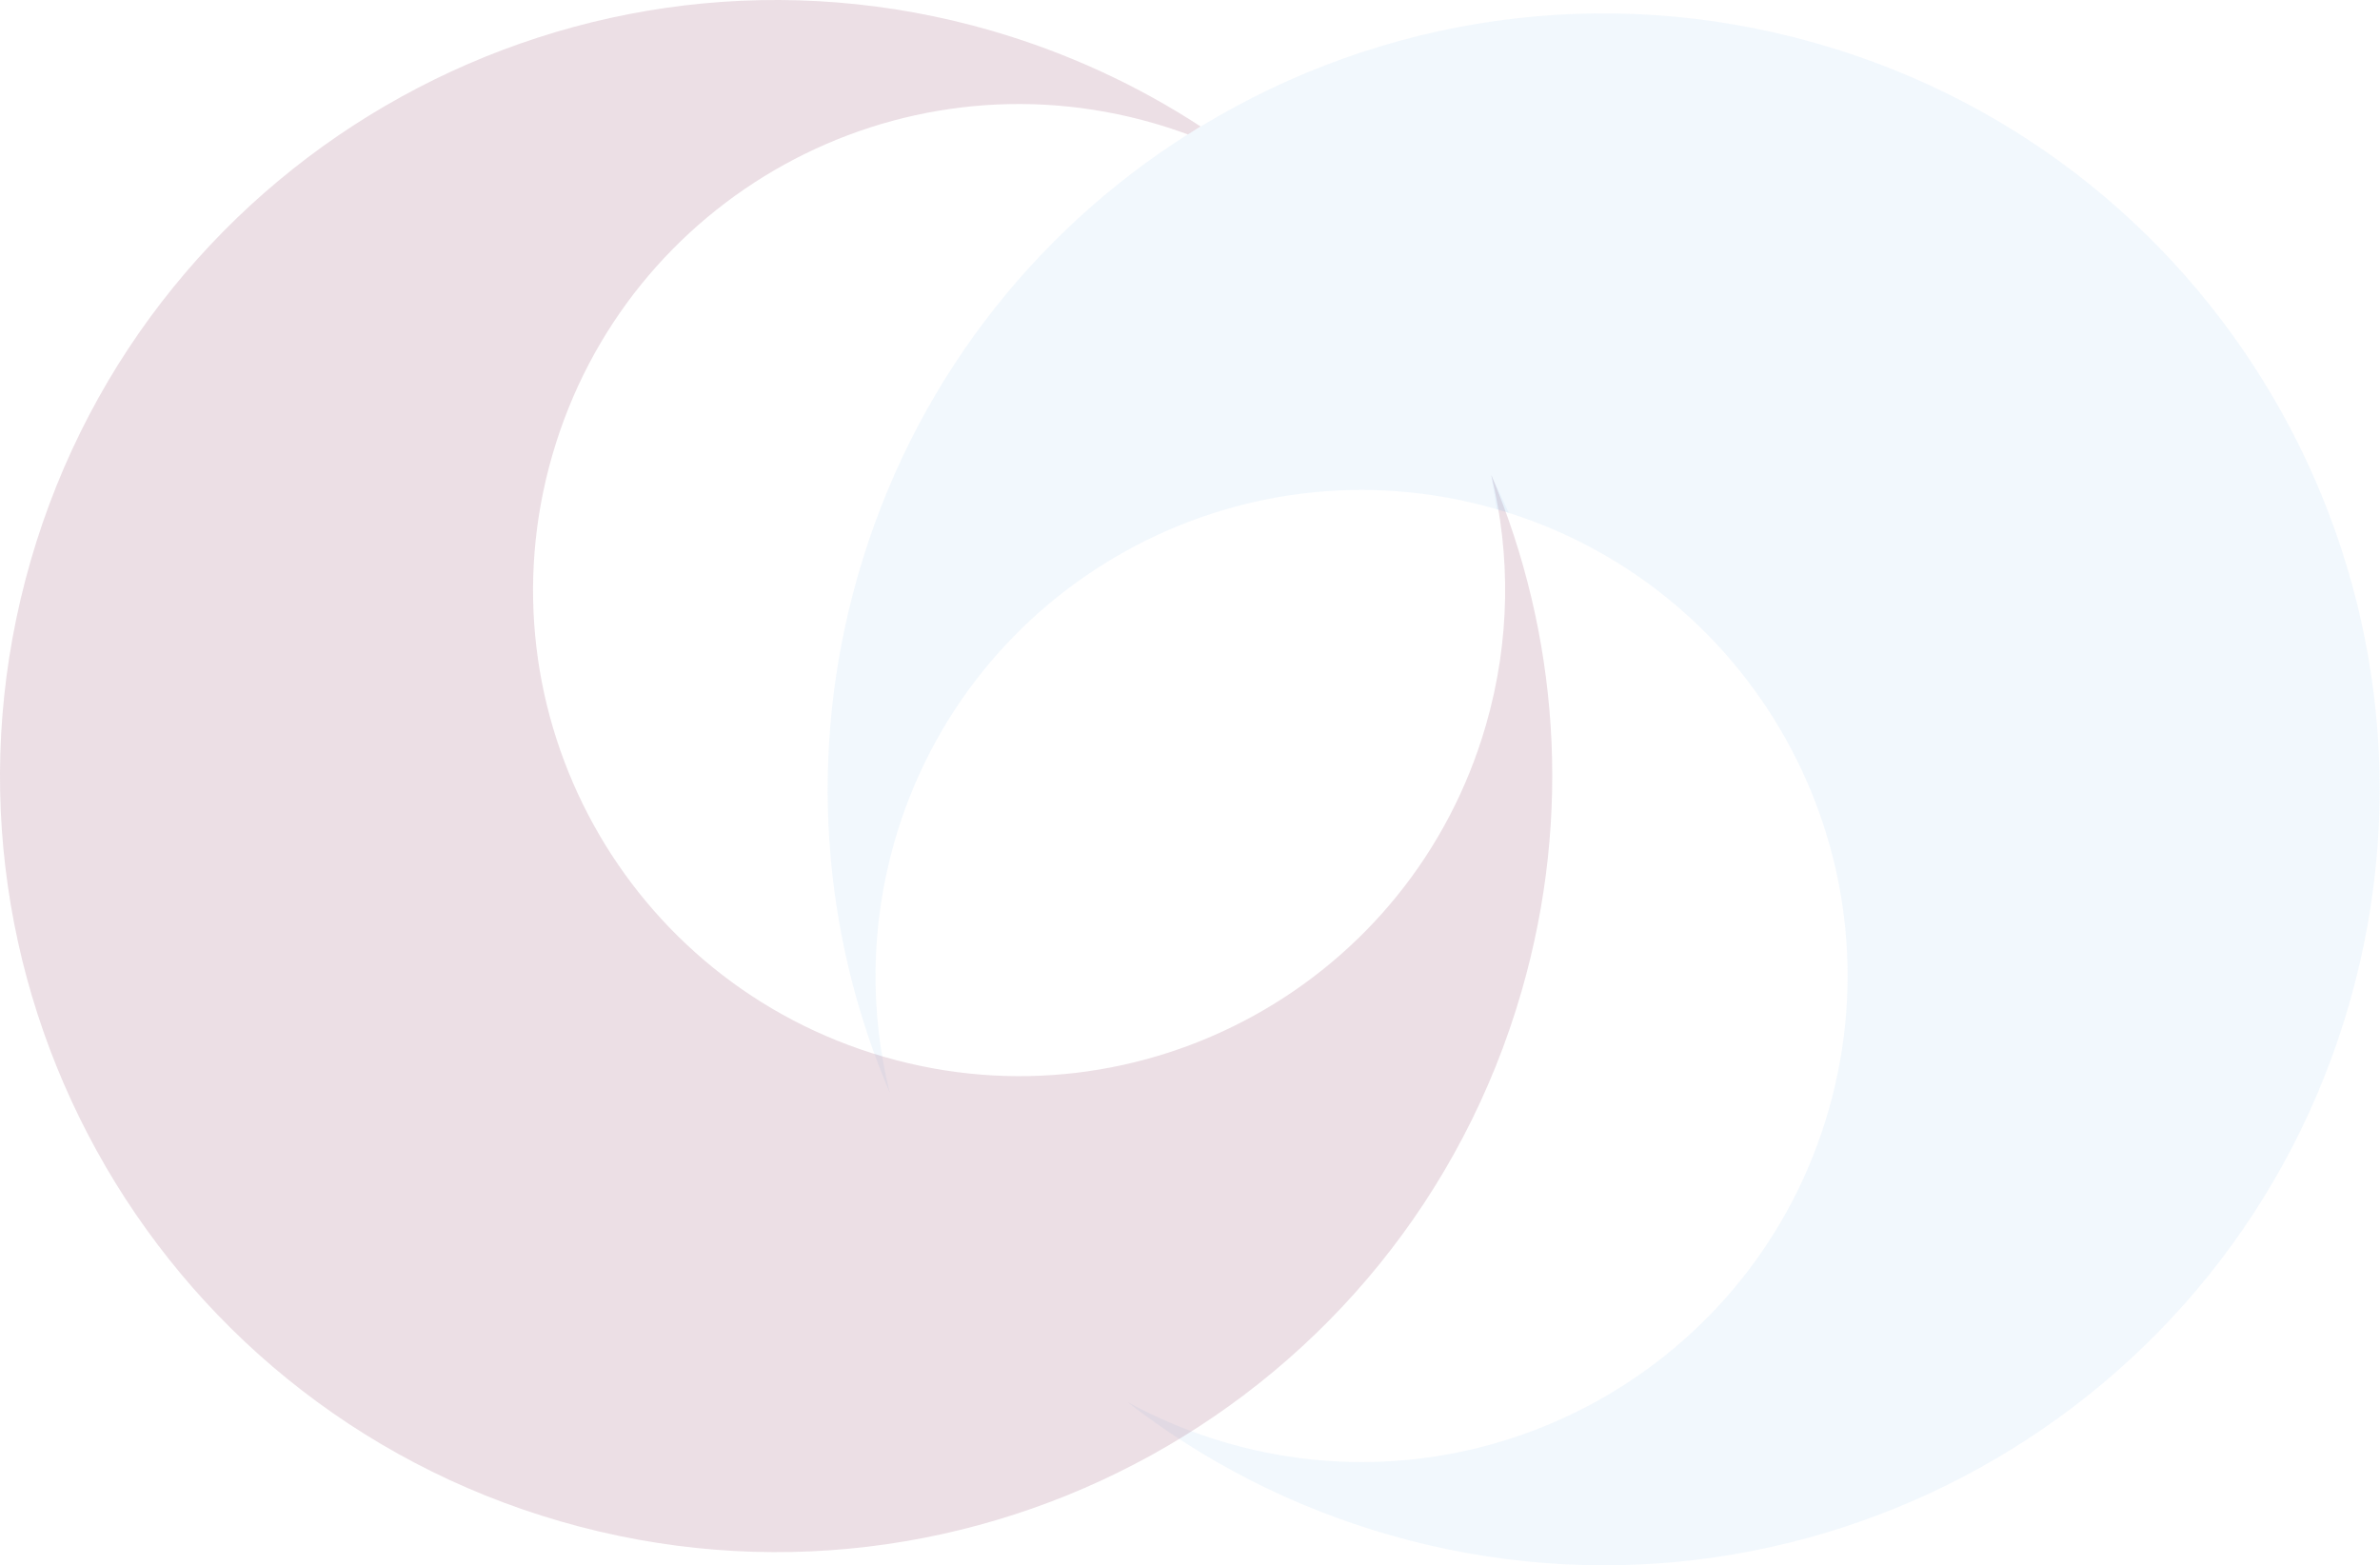 <svg width="1604" height="1055" viewBox="0 0 1604 1055" fill="none" xmlns="http://www.w3.org/2000/svg">
<path d="M800.412 90.605C696.001 156.832 614.632 260.189 578.029 388.431C543.796 508.247 554.329 630.169 599.622 736.423C586.324 682.703 586.456 624.902 602.651 567.891C652.288 393.961 833.592 293.237 1007.52 342.875C1181.45 392.513 1282.18 573.816 1232.54 747.746C1182.9 921.676 1001.6 1022.4 827.667 972.762C803.572 965.915 780.925 956.436 759.859 944.981C811.208 984.875 870.853 1015.82 937.212 1034.78C1214.89 1114.04 1504.29 953.276 1583.56 675.594C1662.82 397.911 1502.06 108.511 1224.37 29.248C1078.75 -12.358 929.839 12.132 809.76 84.943" fill="#AACEF5" fill-opacity="0.15"/>
<path d="M809.759 84.68C806.599 86.523 803.439 88.498 800.411 90.473Z" fill="#AACEF5" fill-opacity="0.15"/>
<path d="M809.102 85.206C766.706 57.556 719.438 35.568 668.22 20.69C390.801 -59.494 100.874 100.479 20.69 377.898C-59.494 655.317 100.479 945.244 377.898 1025.43C655.317 1105.61 945.244 945.639 1025.43 668.22C1060.06 548.536 1049.92 426.614 1005.02 320.097C1018.19 373.816 1017.92 431.617 1001.46 488.628C951.3 662.427 769.734 762.624 595.936 712.328C422.137 662.032 321.94 480.597 372.236 306.799C422.401 133 603.967 32.803 777.765 83.099C785.534 85.338 793.039 87.839 800.544 90.604" fill="#812A54" fill-opacity="0.15"/>
<path d="M1008.71 343.138L1016.87 345.64L1005.02 320.097" fill="#AACEF5" fill-opacity="0.15"/>
</svg>
